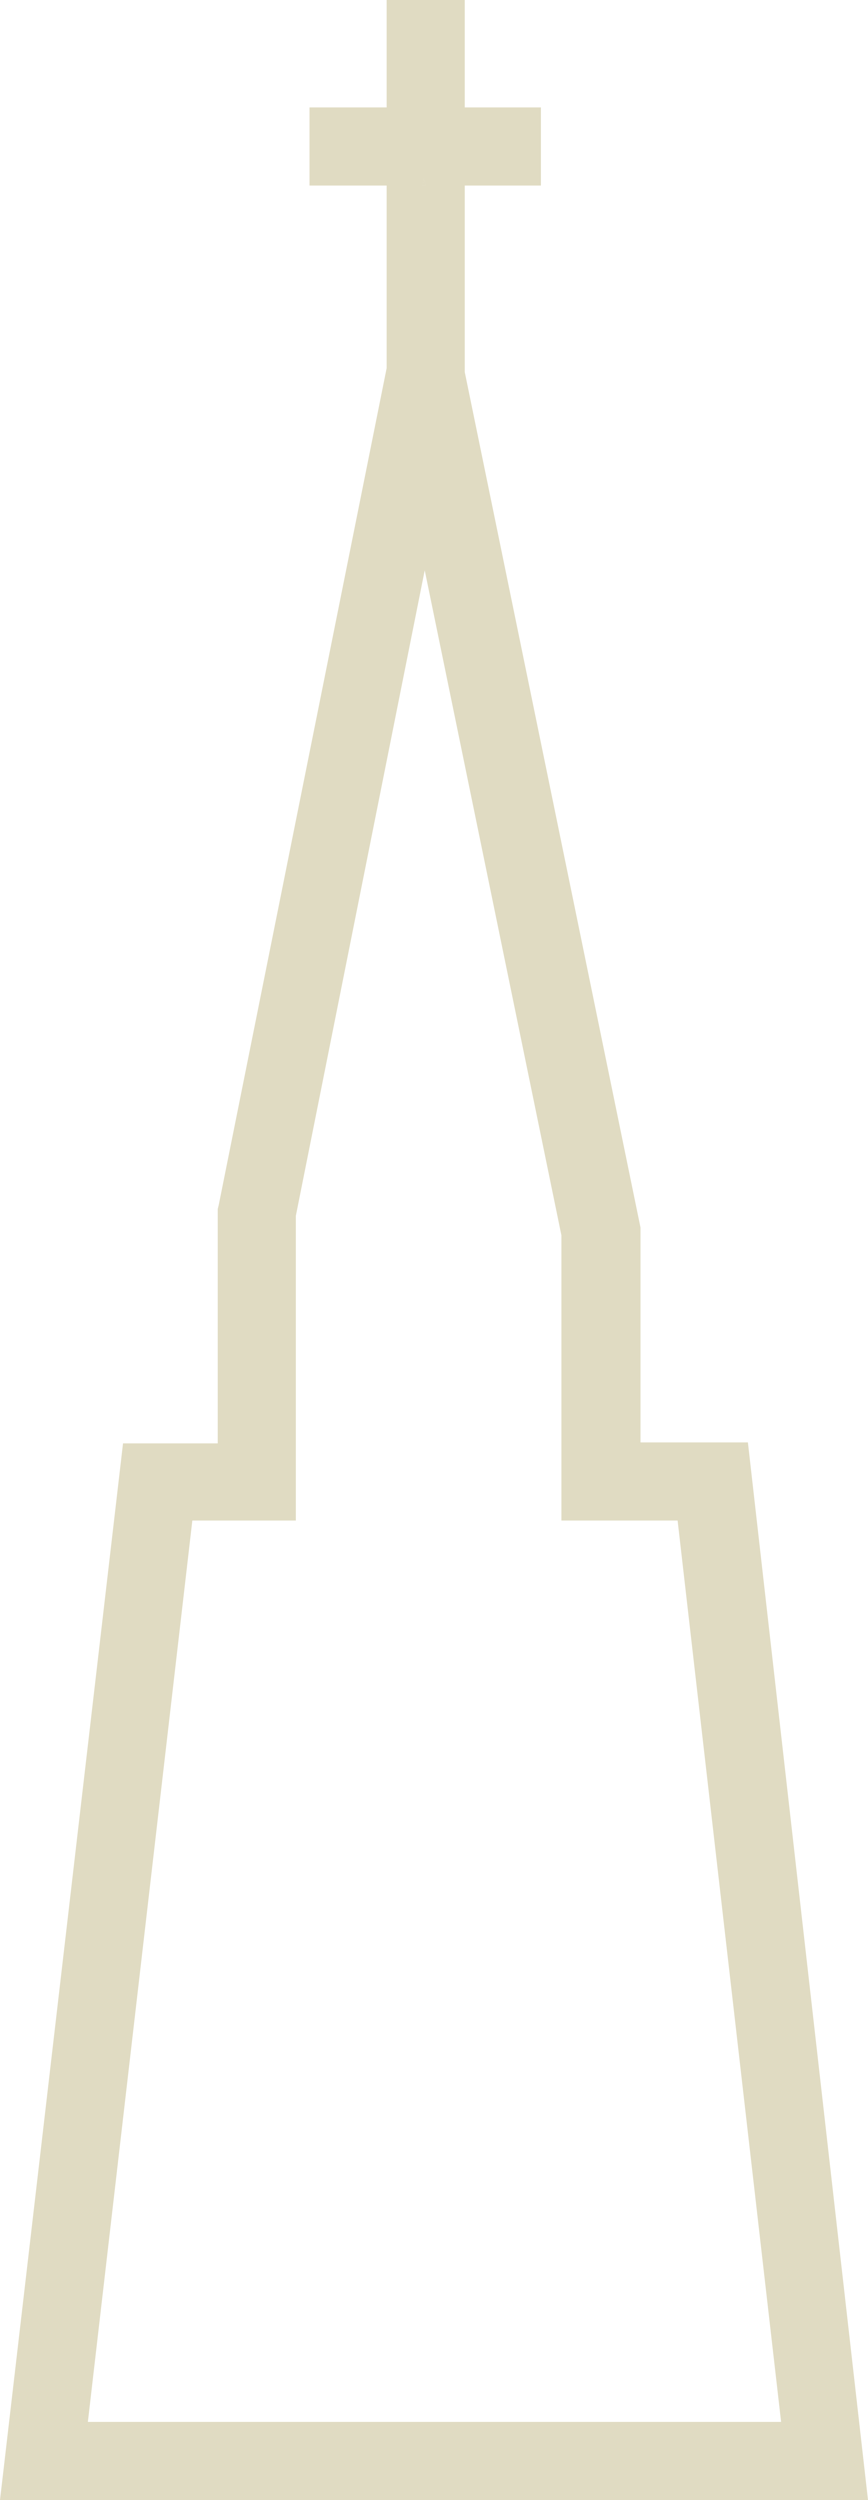 <svg id="Layer_1" xmlns="http://www.w3.org/2000/svg" viewBox="0 0 88.9 256"><style>.st0{fill:#E0DBC2;}</style><path class="st0" d="M43.4 18.2l-.1.8h.3l-.2-.8z"/><path class="st0" d="M43.6 19h-.3l.1-.8z"/><path class="st0" d="M76.6 147.7h-11v-22l-18-87.6V0h-8v11h-7.9v8h7.9v18.7l-17.2 85.7-.1.4v24h-9.7L0 256h88.9L76.6 147.7zM43.4 18.2l.2.8h-.3l.1-.8zM19.7 155.7h10.6v-31.2l13.2-66.1 14 68.1v29.2h11.9L80 248H9l10.7-92.3z"/><path class="st0" d="M43.6 19h-.3l.1-.8zM47.5 11h7.9v8h-7.9z"/></svg>